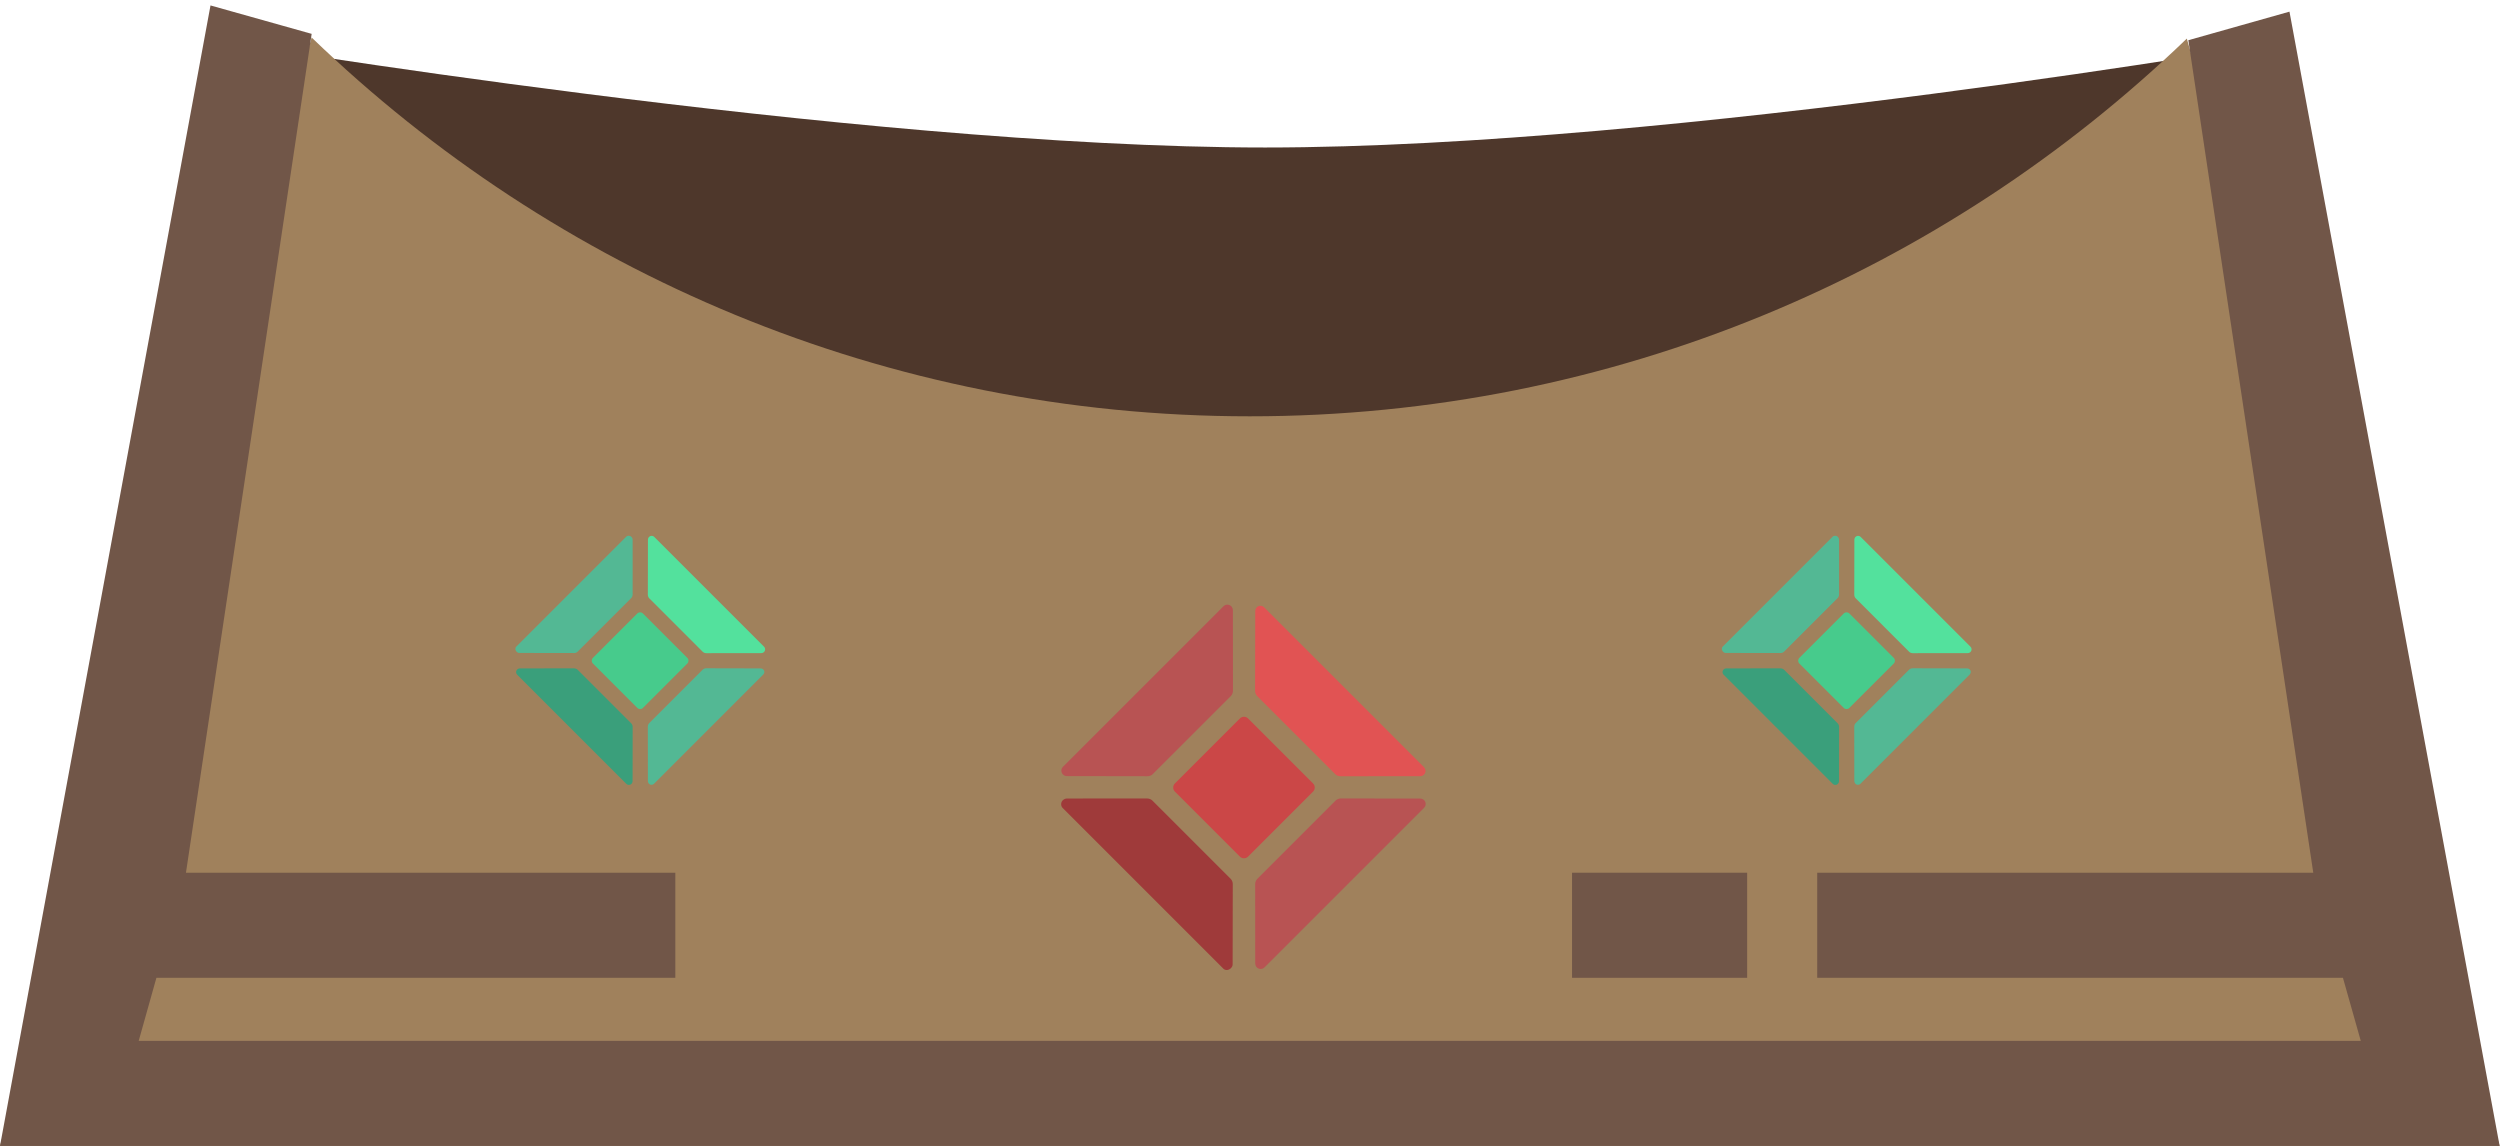 <svg width="373" height="171" viewBox="0 0 373 171" fill="none" xmlns="http://www.w3.org/2000/svg">
<path d="M188.753 22.008C127.654 22.008 32 6 32 6V65H342V6C342 6 249.851 22.008 188.753 22.008Z" fill="#4E372B"/>
<path d="M372.944 170.974H0L46.491 5.589C82.75 40.583 132.084 62.114 186.467 62.114C240.766 62.114 290.038 40.645 326.275 5.756L372.944 170.974Z" fill="#A0815C"/>
<path d="M326.5 6L345.139 130.21H271.129V145.889H349.568L352.226 155.296H20.694L23.337 145.889H100.759V130.21H27.745L46.5 5.052L31.407 0.811L0.001 170.974H372.946L341.589 1.738L334.044 3.869L326.5 6Z" fill="#715648"/>
<path d="M260.677 130.21H234.547V145.888H260.677V130.21Z" fill="#715648"/>
<path d="M102.551 98.994C102.782 98.763 102.782 98.388 102.551 98.157L95.924 91.531C95.693 91.3 95.319 91.3 95.088 91.531L88.461 98.157C88.23 98.388 88.23 98.763 88.461 98.994L95.088 105.62C95.319 105.852 95.693 105.852 95.924 105.62L102.551 98.994Z" fill="#47CB8C"/>
<path d="M96.657 88.721C96.658 88.905 96.726 89.124 96.856 89.254L104.856 97.255C104.986 97.385 105.206 97.453 105.39 97.453L113.592 97.445C113.82 97.445 114.031 97.303 114.114 97.102C114.197 96.902 114.166 96.66 114.004 96.498L97.612 80.106C97.451 79.945 97.212 79.909 97.012 79.992C96.812 80.075 96.672 80.283 96.672 80.512L96.657 88.721Z" fill="#53E19D"/>
<path d="M113.891 99.884C113.79 99.783 113.649 99.726 113.497 99.726L105.387 99.707C105.204 99.707 104.981 99.772 104.851 99.902L96.85 107.903C96.721 108.033 96.655 108.254 96.655 108.439L96.665 116.539C96.664 116.691 96.725 116.835 96.826 116.936C96.956 117.066 97.144 117.121 97.322 117.076C97.419 117.052 97.514 117.004 97.589 116.929L113.878 100.641C114.093 100.425 114.098 100.092 113.891 99.884Z" fill="#53B894"/>
<path d="M94.392 108.45C94.392 108.266 94.315 108.056 94.185 107.926L86.184 99.925C86.054 99.796 85.844 99.719 85.66 99.718L77.566 99.722C77.337 99.722 77.129 99.862 77.046 100.062C76.963 100.262 76.996 100.502 77.158 100.664L93.447 116.952C93.608 117.114 93.846 117.149 94.047 117.066C94.247 116.983 94.382 116.78 94.382 116.551L94.392 108.45Z" fill="#3A9F7B"/>
<path d="M86.179 97.231L94.18 89.231C94.31 89.1 94.389 88.893 94.389 88.709L94.387 80.513C94.387 80.361 94.305 80.195 94.204 80.094C93.996 79.887 93.639 79.867 93.423 80.083L77.031 96.475C76.815 96.691 76.873 97.031 77.08 97.238L77.087 97.245C77.188 97.346 77.317 97.419 77.469 97.419L85.662 97.433C85.847 97.433 86.049 97.362 86.179 97.231Z" fill="#53B894"/>
<path d="M282.551 98.994C282.782 98.763 282.782 98.388 282.551 98.157L275.924 91.531C275.693 91.3 275.319 91.3 275.087 91.531L268.461 98.157C268.23 98.388 268.23 98.763 268.461 98.994L275.087 105.62C275.319 105.852 275.693 105.852 275.924 105.62L282.551 98.994Z" fill="#47CB8C"/>
<path d="M276.658 88.721C276.658 88.905 276.726 89.124 276.856 89.254L284.856 97.255C284.986 97.385 285.206 97.453 285.39 97.453L293.592 97.445C293.82 97.445 294.031 97.303 294.114 97.102C294.197 96.902 294.166 96.66 294.004 96.498L277.612 80.106C277.451 79.945 277.212 79.909 277.012 79.992C276.812 80.075 276.672 80.283 276.672 80.512L276.658 88.721Z" fill="#53E19D"/>
<path d="M293.891 99.884C293.79 99.783 293.649 99.726 293.497 99.726L285.387 99.707C285.204 99.707 284.981 99.772 284.851 99.902L276.85 107.903C276.721 108.033 276.655 108.254 276.655 108.439L276.665 116.539C276.664 116.691 276.725 116.835 276.826 116.936C276.956 117.066 277.144 117.121 277.322 117.076C277.419 117.052 277.514 117.004 277.589 116.929L293.878 100.641C294.093 100.425 294.098 100.092 293.891 99.884Z" fill="#53B894"/>
<path d="M274.392 108.45C274.392 108.266 274.315 108.056 274.185 107.926L266.184 99.925C266.054 99.796 265.844 99.719 265.66 99.718L257.566 99.722C257.337 99.722 257.129 99.862 257.046 100.062C256.963 100.262 256.996 100.502 257.158 100.664L273.447 116.952C273.608 117.114 273.846 117.149 274.047 117.066C274.247 116.983 274.382 116.78 274.382 116.551L274.392 108.45Z" fill="#3A9F7B"/>
<path d="M266.179 97.231L274.18 89.231C274.31 89.1 274.39 88.893 274.389 88.709L274.387 80.513C274.387 80.361 274.305 80.195 274.204 80.094C273.996 79.887 273.639 79.867 273.423 80.083L257.031 96.475C256.815 96.691 256.873 97.031 257.08 97.238L257.087 97.245C257.188 97.346 257.317 97.419 257.469 97.419L265.662 97.433C265.846 97.433 266.049 97.362 266.179 97.231Z" fill="#53B894"/>
<path d="M186.214 107.194C185.876 106.856 185.328 106.856 184.99 107.194L175.296 116.888C174.958 117.226 174.958 117.774 175.296 118.112L184.99 127.806C185.328 128.144 185.876 128.144 186.214 127.806L195.908 118.112C196.246 117.774 196.246 117.226 195.908 116.888L186.214 107.194Z" fill="#CB4747"/>
<path d="M171.185 115.815C171.454 115.815 171.774 115.716 171.964 115.525L183.669 103.821C183.86 103.63 183.959 103.31 183.959 103.04L183.947 91.041C183.947 90.707 183.739 90.398 183.446 90.277C183.153 90.156 182.799 90.202 182.562 90.438L158.581 114.419C158.345 114.655 158.293 115.004 158.415 115.297C158.536 115.59 158.841 115.794 159.175 115.794L171.185 115.815Z" fill="#B85353"/>
<path d="M187.517 90.604C187.368 90.752 187.285 90.957 187.285 91.179L187.257 103.044C187.257 103.313 187.352 103.638 187.543 103.828L199.247 115.533C199.437 115.723 199.762 115.819 200.031 115.819L211.882 115.805C212.104 115.805 212.315 115.717 212.463 115.569C212.652 115.379 212.733 115.104 212.668 114.843C212.633 114.701 212.562 114.562 212.453 114.453L188.623 90.623C188.307 90.308 187.82 90.3 187.517 90.604Z" fill="#E15353"/>
<path d="M200.048 119.13C199.779 119.13 199.471 119.243 199.281 119.433L187.576 131.138C187.386 131.328 187.274 131.635 187.273 131.905L187.279 143.746C187.279 144.081 187.483 144.386 187.776 144.507C188.069 144.628 188.42 144.579 188.656 144.343L212.486 120.513C212.723 120.277 212.774 119.928 212.653 119.635C212.532 119.342 212.234 119.145 211.899 119.145L200.048 119.13Z" fill="#B85353"/>
<path d="M183.635 131.145L171.93 119.44C171.74 119.25 171.436 119.133 171.167 119.134L159.176 119.137C158.954 119.137 158.712 119.257 158.563 119.405C158.26 119.709 158.232 120.231 158.547 120.547L182.528 144.528C182.844 144.844 183.342 144.76 183.645 144.456L183.655 144.447C183.803 144.298 183.91 144.11 183.91 143.887L183.929 131.901C183.929 131.632 183.825 131.336 183.635 131.145Z" fill="#9F3A3A"/>
</svg>
